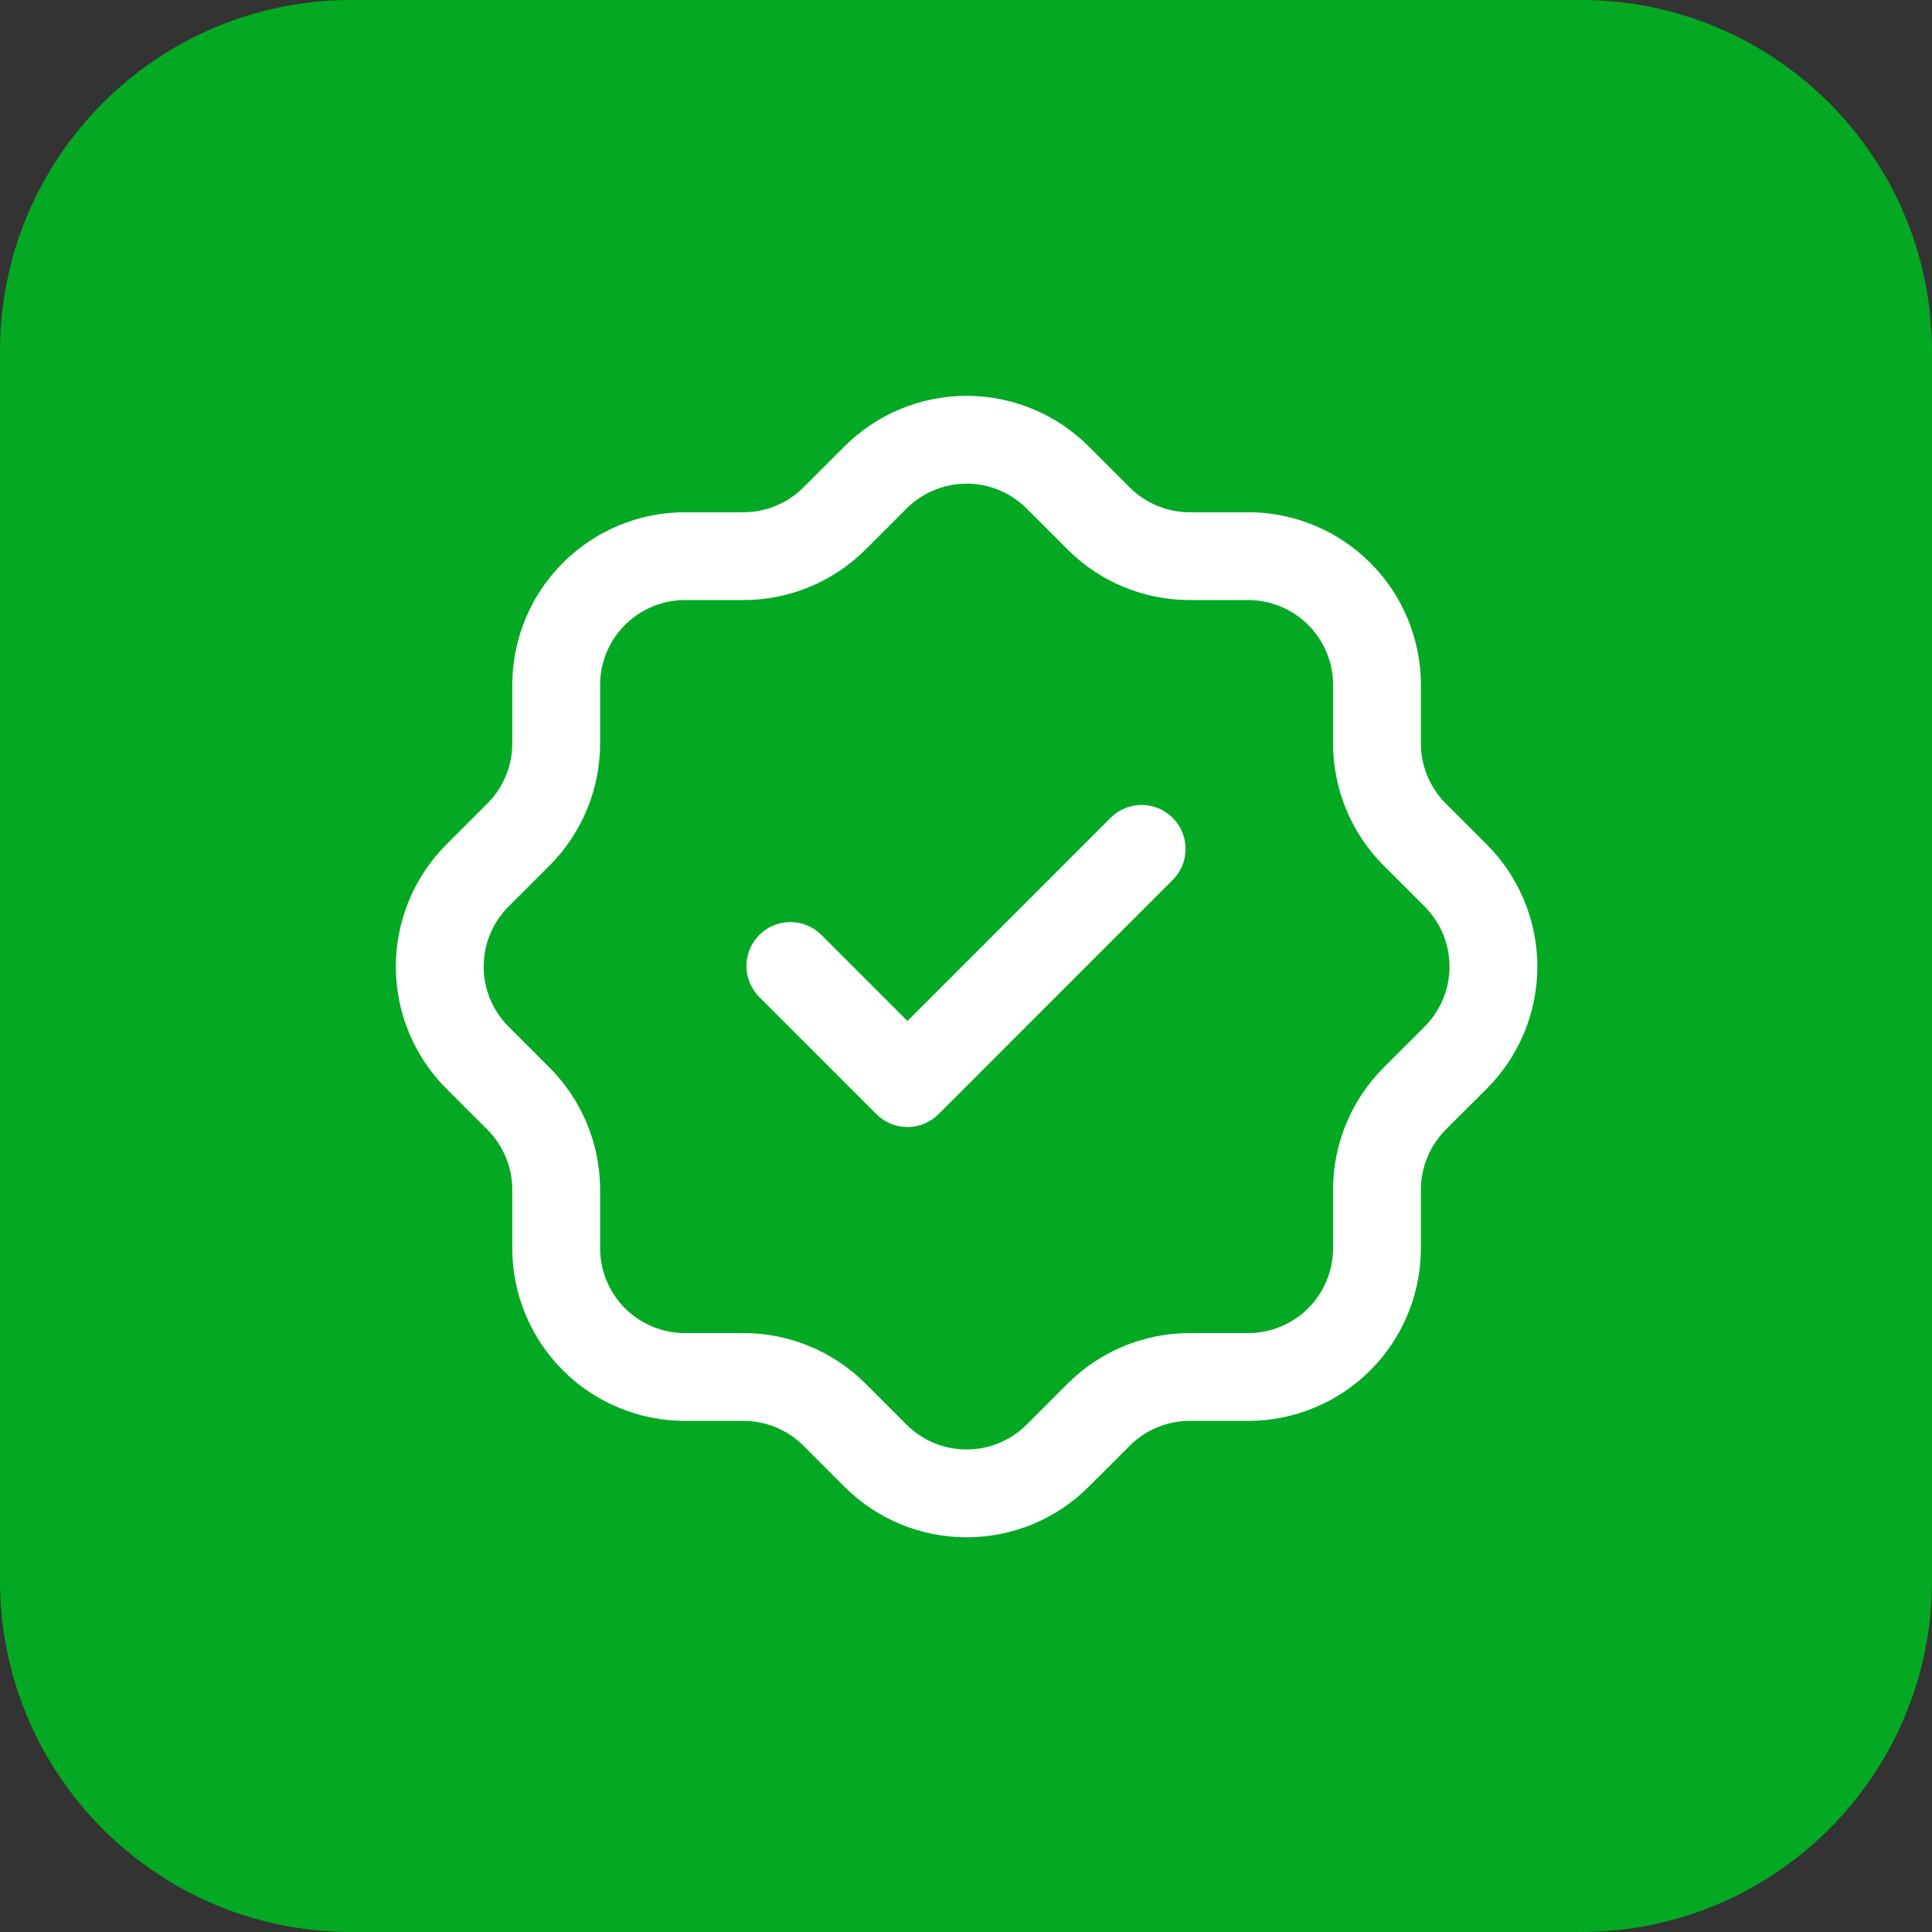 <svg width="44" height="44" viewBox="0 0 44 44" fill="none" xmlns="http://www.w3.org/2000/svg">
<rect x="0" y="0" width="44" height="44" fill="#333333" stroke="none"/>
<path d="M0 8C0 3.582 3.582 0 8 0H36C40.418 0 44 3.582 44 8V36C44 40.418 40.418 44 36 44H8C3.582 44 0 40.418 0 36V8Z" fill="#03A923"/>
<path d="M18 22L20.667 24.667L26 19.333M12.667 15.6C12.667 14.822 12.976 14.076 13.526 13.526C14.076 12.976 14.822 12.666 15.6 12.666H16.933C17.708 12.666 18.451 12.359 19 11.813L19.933 10.88C20.206 10.606 20.53 10.388 20.887 10.24C21.244 10.091 21.627 10.015 22.013 10.015C22.4 10.015 22.783 10.091 23.14 10.24C23.497 10.388 23.821 10.606 24.093 10.88L25.027 11.813C25.576 12.36 26.32 12.666 27.093 12.666H28.427C29.205 12.666 29.951 12.976 30.501 13.526C31.051 14.076 31.36 14.822 31.36 15.6V16.933C31.36 17.706 31.667 18.451 32.213 19L33.147 19.933C33.421 20.206 33.638 20.53 33.787 20.887C33.935 21.244 34.012 21.627 34.012 22.013C34.012 22.4 33.935 22.783 33.787 23.14C33.638 23.497 33.421 23.821 33.147 24.093L32.213 25.026C31.667 25.576 31.36 26.319 31.36 27.093V28.427C31.36 29.204 31.051 29.951 30.501 30.501C29.951 31.051 29.205 31.36 28.427 31.36H27.093C26.319 31.36 25.576 31.667 25.027 32.213L24.093 33.147C23.821 33.421 23.497 33.638 23.14 33.787C22.783 33.935 22.4 34.011 22.013 34.011C21.627 34.011 21.244 33.935 20.887 33.787C20.53 33.638 20.206 33.421 19.933 33.147L19 32.213C18.451 31.667 17.708 31.36 16.933 31.36H15.6C14.822 31.36 14.076 31.051 13.526 30.501C12.976 29.951 12.667 29.204 12.667 28.427V27.093C12.666 26.319 12.36 25.576 11.813 25.026L10.88 24.093C10.606 23.821 10.388 23.497 10.24 23.14C10.091 22.783 10.015 22.4 10.015 22.013C10.015 21.627 10.091 21.244 10.24 20.887C10.388 20.53 10.606 20.206 10.88 19.933L11.813 19C12.36 18.451 12.666 17.708 12.667 16.933V15.6Z" stroke="white" stroke-width="2" stroke-linecap="round" stroke-linejoin="round"/>
</svg>
